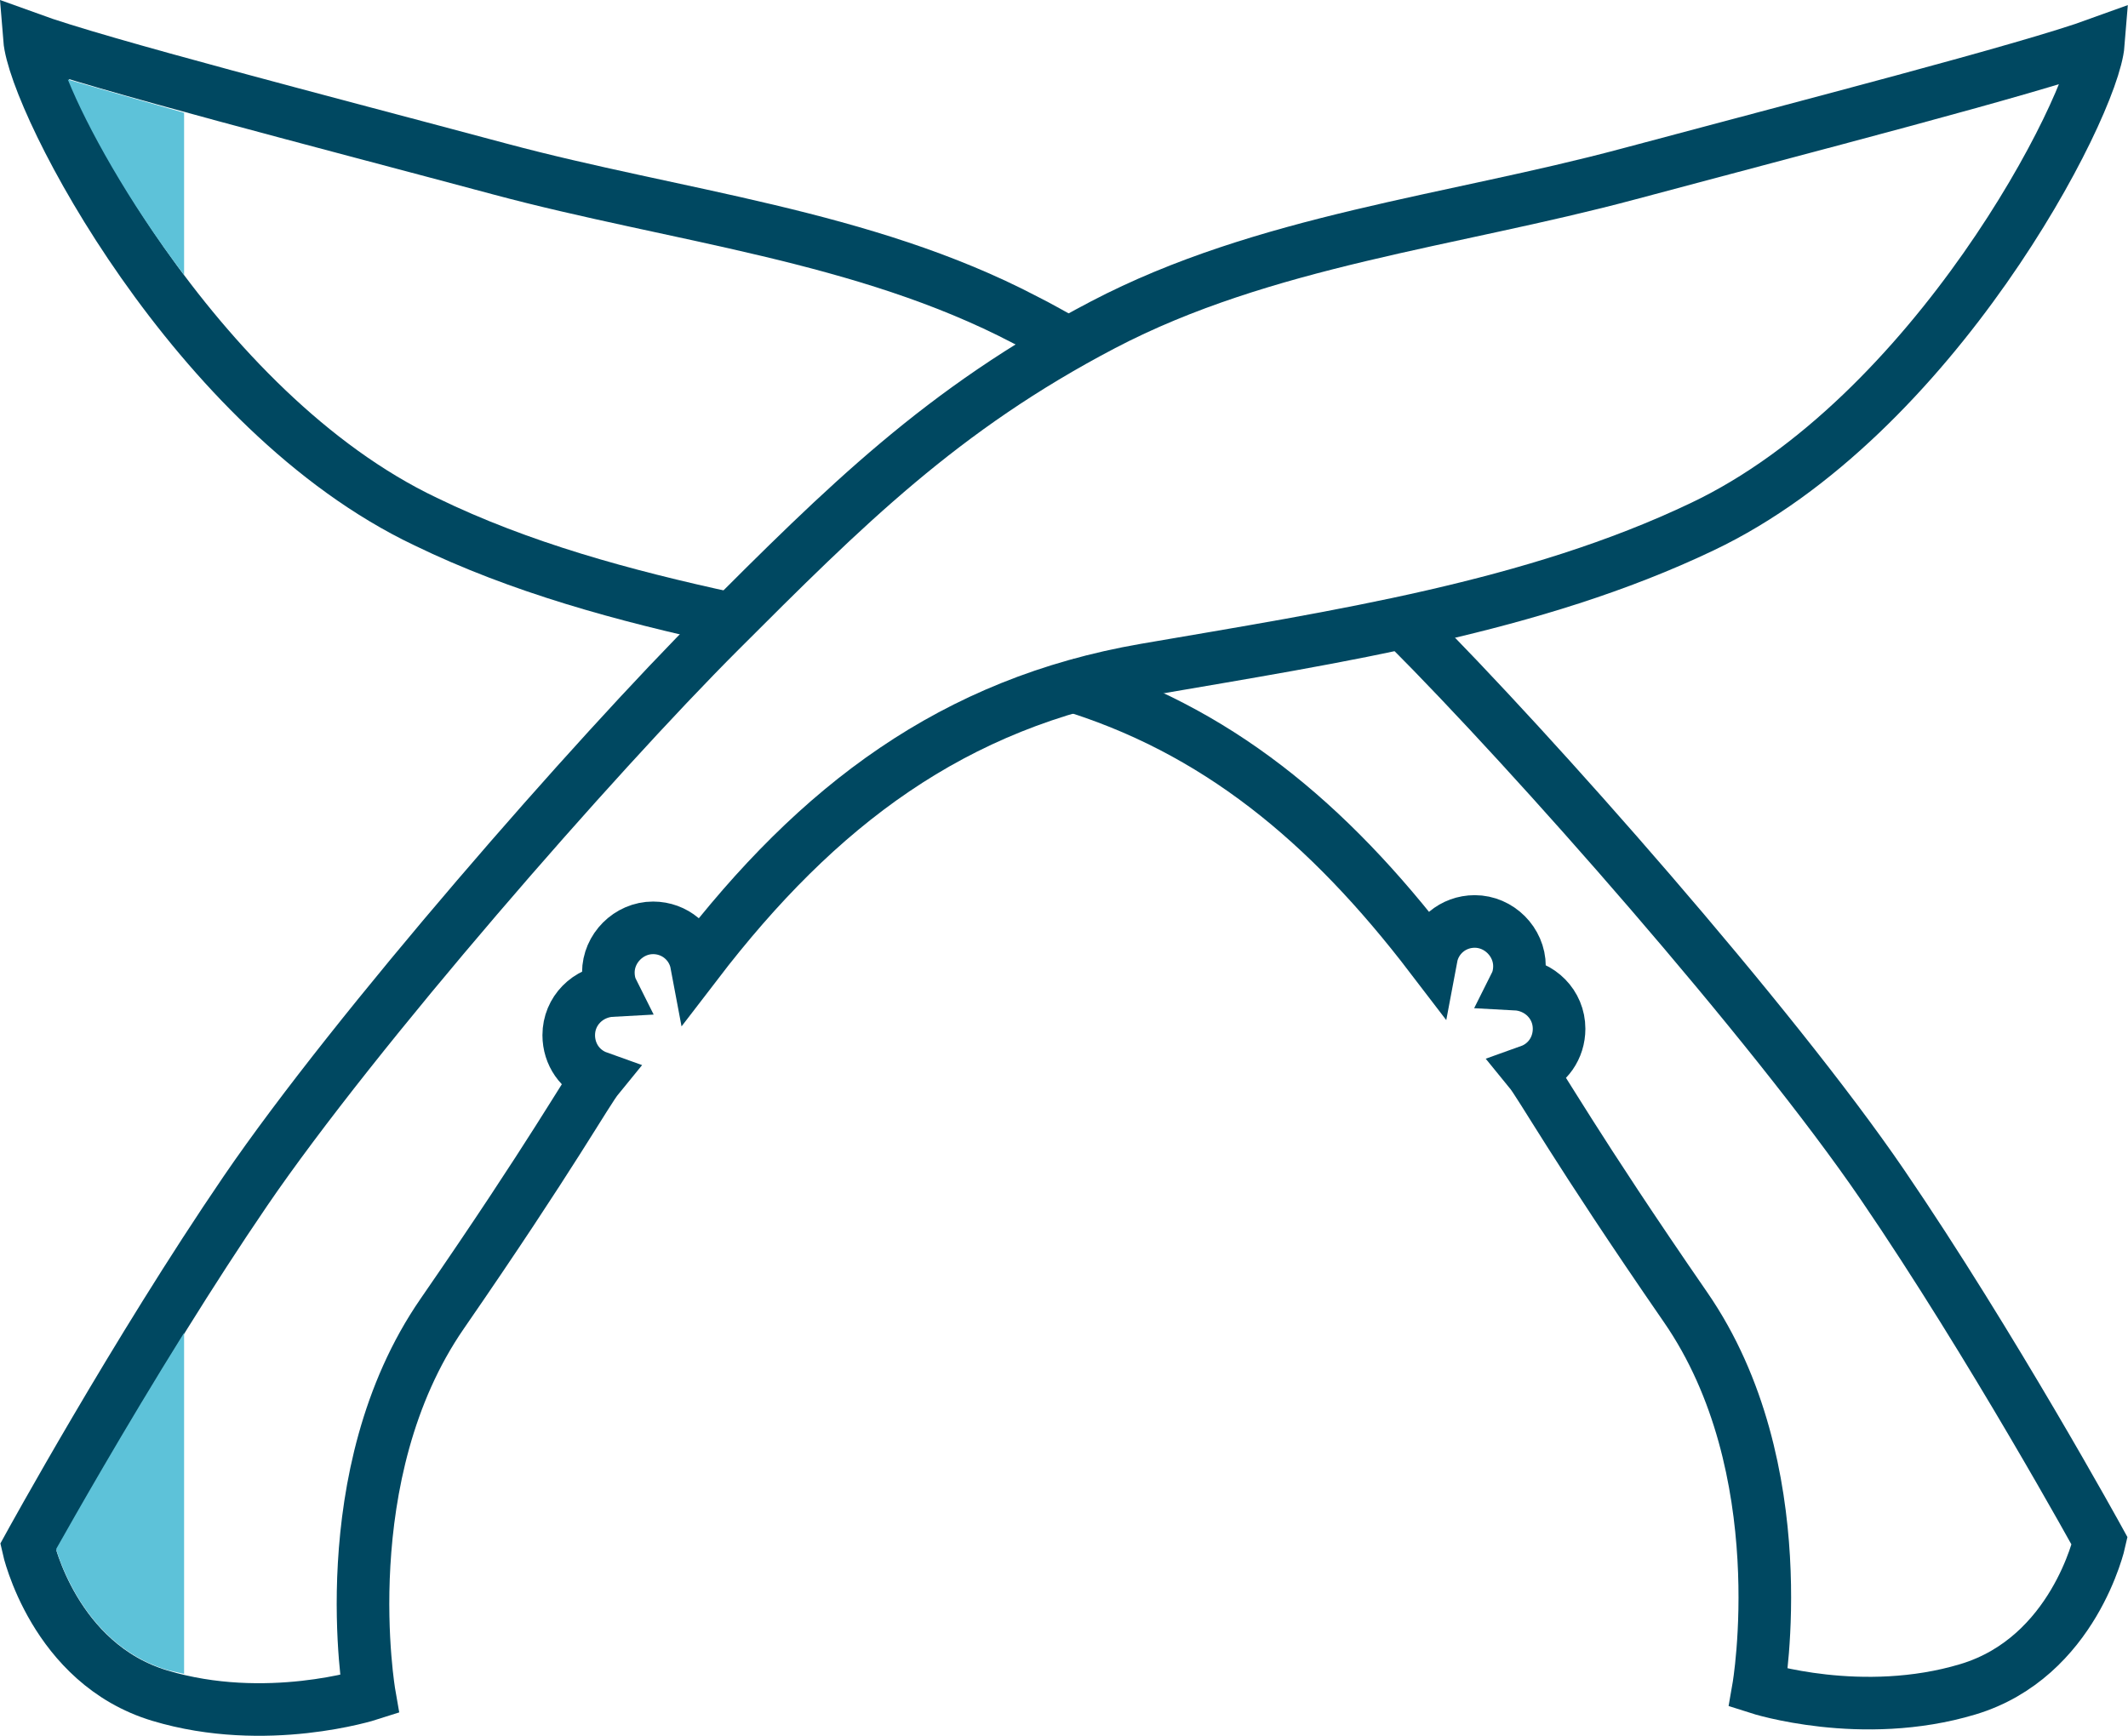<svg Googl="true" version="1.1" viewBox="0 0 800 652.82" xml:space="preserve" xmlns="http://www.w3.org/2000/svg" xmlns:xlink="http://www.w3.org/1999/xlink"><defs><filter id="filter859" color-interpolation-filters="sRGB"><feColorMatrix result="color1" type="hueRotate" values="180"/><feColorMatrix result="color2" values="-1 0 0 0 1 0 -1 0 0 1 0 0 -1 0 1 -0.21 -0.72 -0.07 2 0 "/></filter><filter id="filter865" color-interpolation-filters="sRGB"><feColorMatrix result="color1" type="hueRotate" values="180"/><feColorMatrix result="color2" values="-1 0 0 0 1 0 -1 0 0 1 0 0 -1 0 1 -0.21 -0.72 -0.07 2 0 "/></filter><filter id="filter871" color-interpolation-filters="sRGB"><feColorMatrix result="color1" type="hueRotate" values="180"/><feColorMatrix result="color2" values="-1 0 0 0 1 0 -1 0 0 1 0 0 -1 0 1 -0.21 -0.72 -0.07 2 0 "/></filter></defs>
<style type="text/css">
	.st0{clip-path:url(#a);fill:none;stroke:#004861;stroke-width:4.116;stroke-miterlimit:10;}
	.st1{clip-path:url(#a);fill:#5DC2D9;}
</style>
<g transform="matrix(4.804,0,0,4.804,-9.095,-80.096)">
	<defs>
		<rect id="b" x="-40" y="-40" width="250" height="250"/>
	</defs>
	<clipPath id="a">
		<use width="100%" height="100%" xlink:href="#b"/>
	</clipPath><g fill="none" stroke="#004861" stroke-miterlimit="10" stroke-width="4.116">
	<path class="st0" d="m111.2 64.9 0.8 0.8c9.8 9.8 28.6 31.1 37.2 43.7s17 27.9 17 27.9-2 9.1-10.3 11.6-16.4-0.1-16.4-0.1 3-17.2-5.7-29.8-11.3-17.4-12.2-18.5c1.4-0.5 2.3-1.8 2.3-3.3 0-1.9-1.5-3.4-3.4-3.5 0.2-0.4 0.3-0.9 0.3-1.4 0-1.9-1.6-3.5-3.5-3.5-1.7 0-3.1 1.2-3.4 2.8-8.1-10.6-16.9-17.9-28.6-21.4" clip-path="url(#a)" filter="url(#filter871)"/>
	<path class="st0" d="m59 65.1c-8.3-1.8-16.4-4-23.8-7.6-18.1-8.6-30.6-32.8-31-37.8 5.5 2 23 6.5 36.8 10.2s28.5 5.2 41.1 11.8c1.2 0.6 2.4 1.3 3.5 1.9" clip-path="url(#a)" filter="url(#filter859)"/>
	<path class="st0" d="m21.1 109.9c-8.6 12.6-17 27.9-17 27.9s2 9.1 10.3 11.6 16.4-0.1 16.4-0.1-3-17.2 5.7-29.8 11.3-17.4 12.2-18.5c-1.4-0.5-2.3-1.8-2.3-3.3 0-1.9 1.5-3.4 3.4-3.5-0.2-0.4-0.3-0.9-0.3-1.4 0-1.9 1.6-3.5 3.5-3.5 1.7 0 3.1 1.2 3.4 2.8 9.5-12.4 20.1-20.4 35.1-23 15.1-2.6 30.4-4.9 43.6-11.2 18.1-8.6 30.6-32.8 31-37.8-5.5 2-23 6.5-36.8 10.2s-28.5 5.2-41.1 11.8-20.2 14.2-30 24-28.5 31.2-37.1 43.8z" clip-path="url(#a)" filter="url(#filter865)"/>
	</g><path class="st1" d="m15 147.4c0.4 0.1 0.9 0.2 1.3 0.3v-26.7c-4.8 7.7-8.7 14.6-10 16.9v0.1c0.7 2.2 3 7.7 8.7 9.4" clip-path="url(#a)" fill="#5dc2d9"/>
	<path class="st1" d="m16.3 38.2v-12.7c-3.5-1-6.7-1.9-9.1-2.6 1.5 3.7 4.7 9.5 9.1 15.3" clip-path="url(#a)" fill="#5dc2d9"/>
</g>
</svg>
